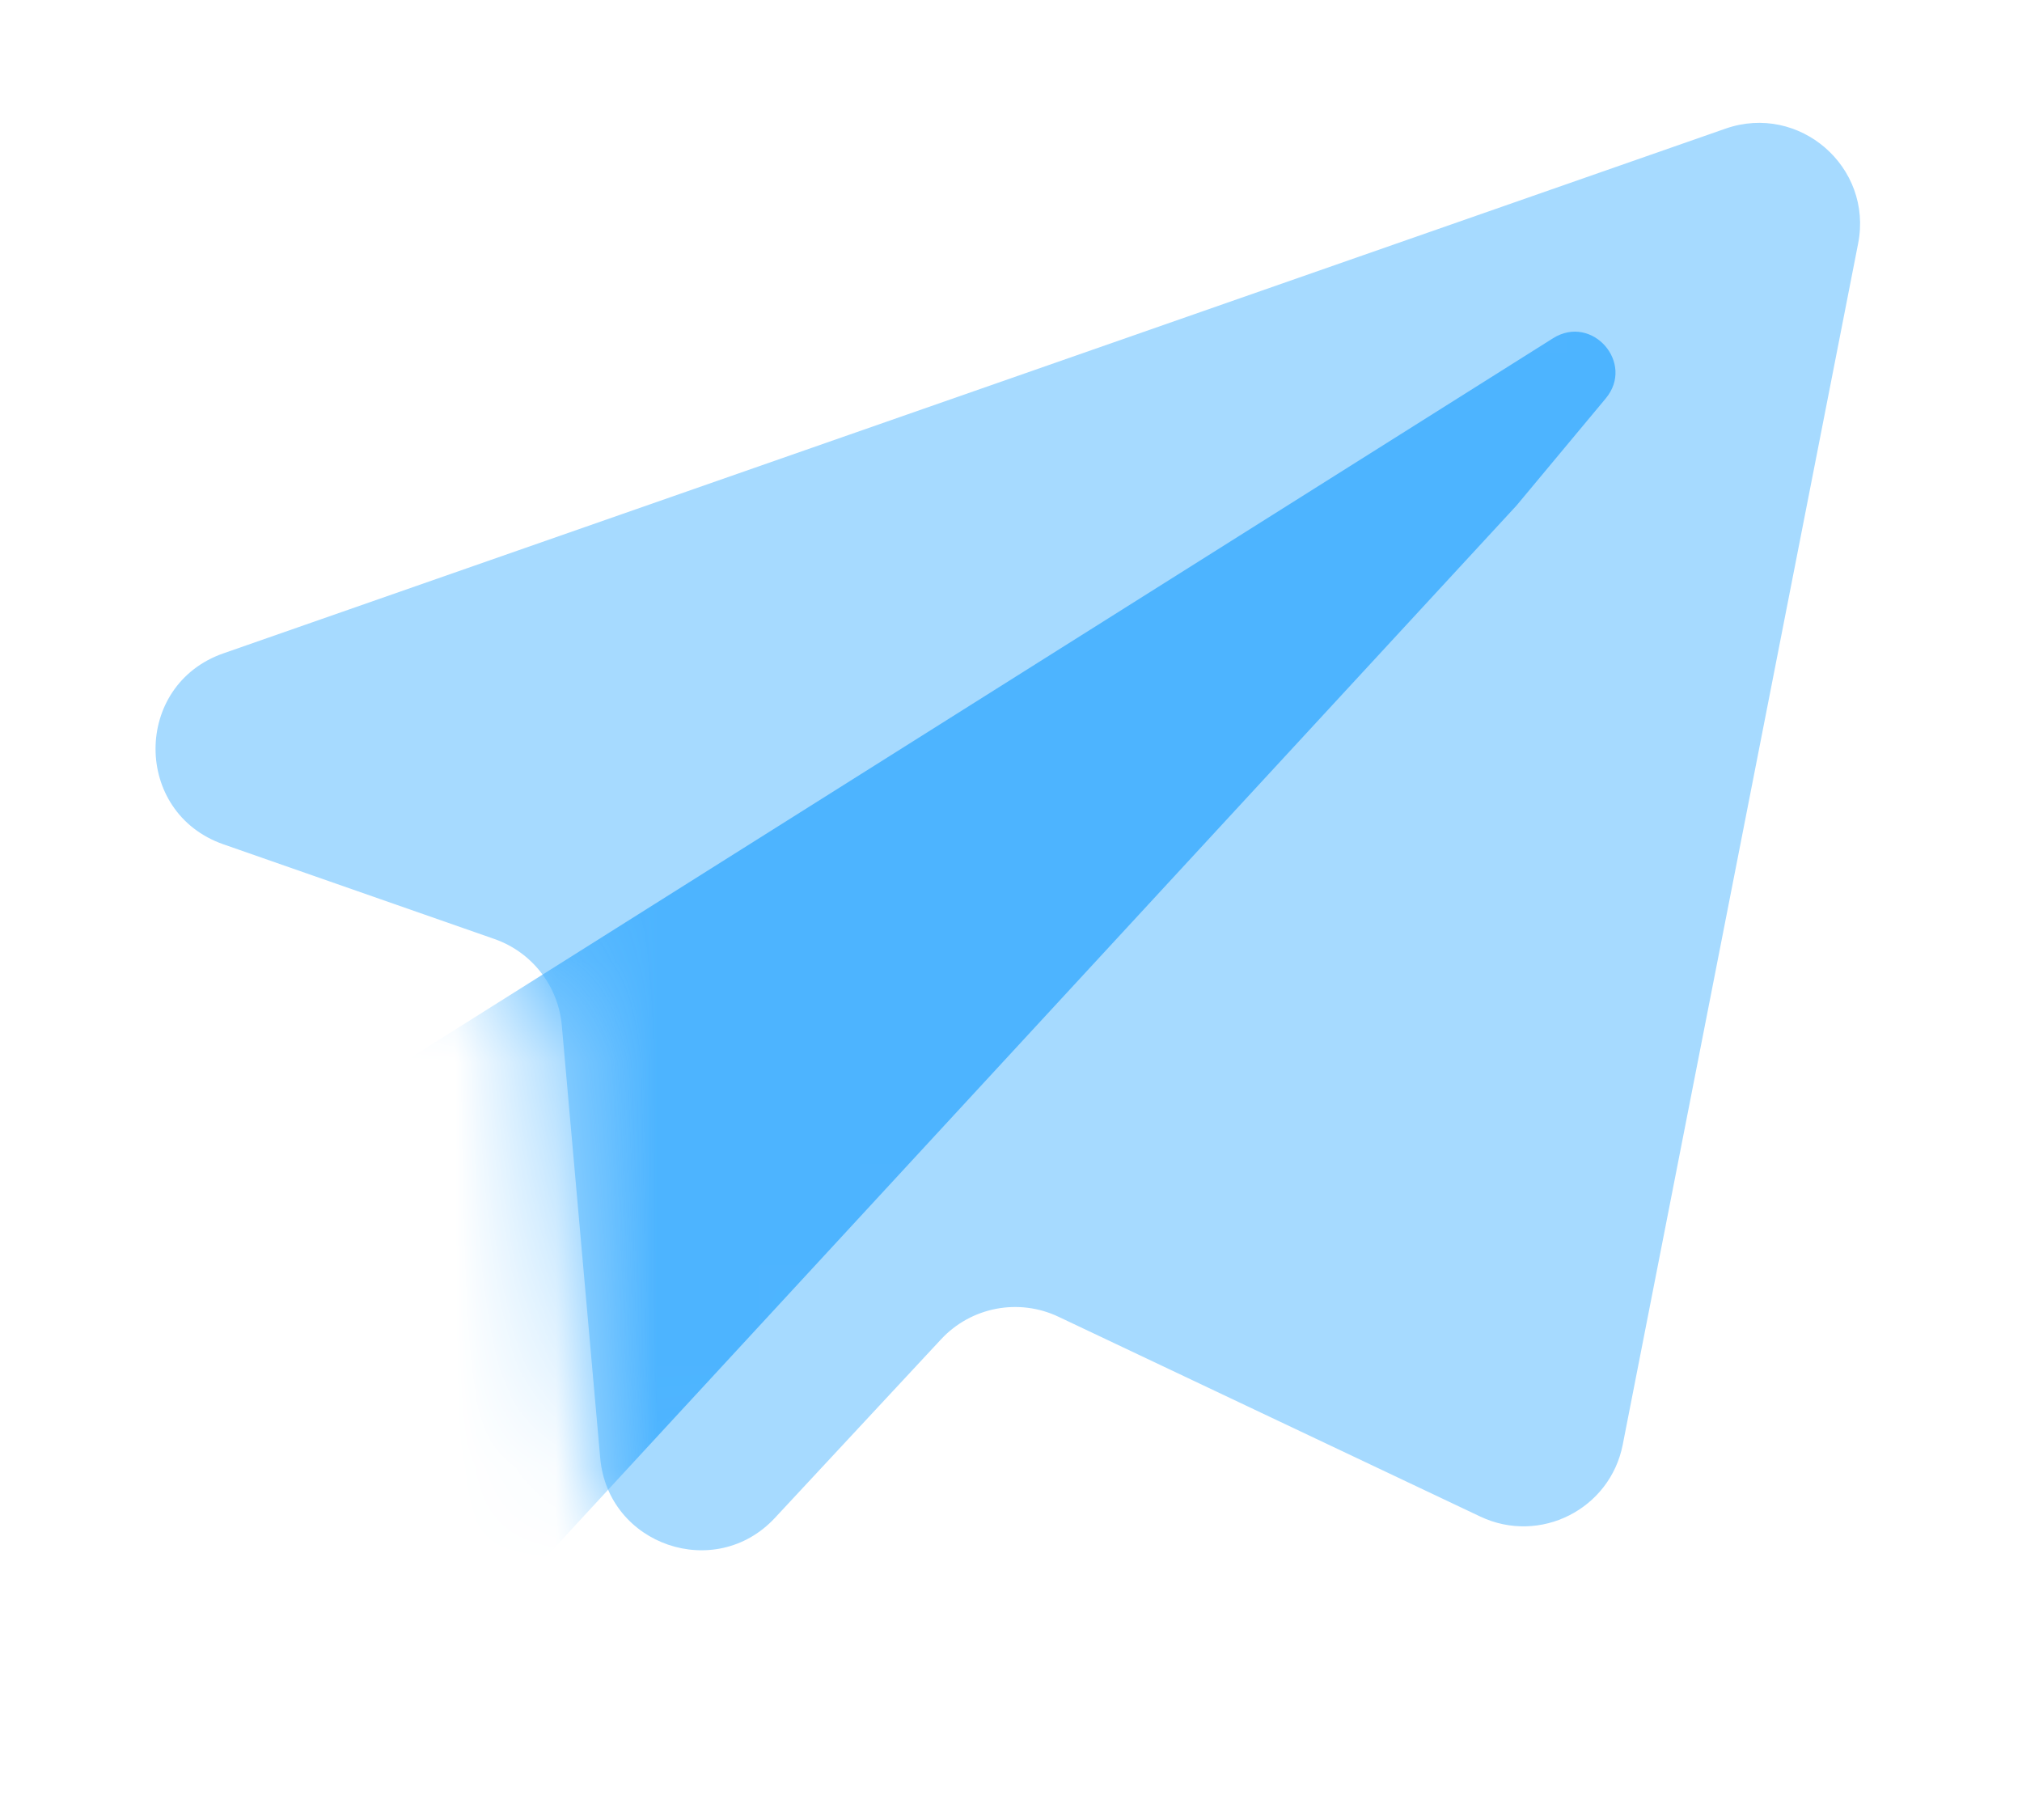 <svg xmlns="http://www.w3.org/2000/svg" width="20" height="18" viewBox="0 0 20 18" fill="none">
  <path d="M4.891 9.287L2.209 8.35C1.315 8.038 1.315 6.774 2.209 6.462L17.068 1.272C17.797 1.018 18.528 1.651 18.379 2.409L16.051 14.287C15.926 14.927 15.231 15.278 14.642 14.999L10.47 13.023C10.076 12.836 9.606 12.926 9.309 13.245L7.665 15.012C7.075 15.646 6.013 15.282 5.937 14.42L5.557 10.143C5.522 9.751 5.262 9.417 4.891 9.287Z" fill="#A6DAFF"/>
  <mask id="mask0_3521_22628" style="mask-type:alpha" maskUnits="userSpaceOnUse" x="1" y="1" width="18" height="15">
    <path d="M4.891 9.287L2.209 8.35C1.315 8.038 1.315 6.774 2.209 6.462L17.068 1.272C17.797 1.018 18.528 1.651 18.379 2.409L16.051 14.287C15.926 14.927 15.231 15.278 14.642 14.999L10.47 13.023C10.076 12.836 9.606 12.926 9.309 13.245L7.665 15.012C7.075 15.646 6.013 15.282 5.937 14.42L5.557 10.143C5.522 9.751 5.262 9.417 4.891 9.287Z" fill="#4DB4FF"/>
  </mask>
  <g mask="url(#mask0_3521_22628)">
    <path d="M3 18L2.575 18.426C2.284 18.716 1.796 18.432 1.907 18.036L3.958 10.649C3.985 10.553 4.046 10.47 4.131 10.417L15.362 3.345C15.748 3.103 16.174 3.59 15.883 3.94L15 5L3 18Z" fill="#4DB4FF"/>
  </g>
</svg>